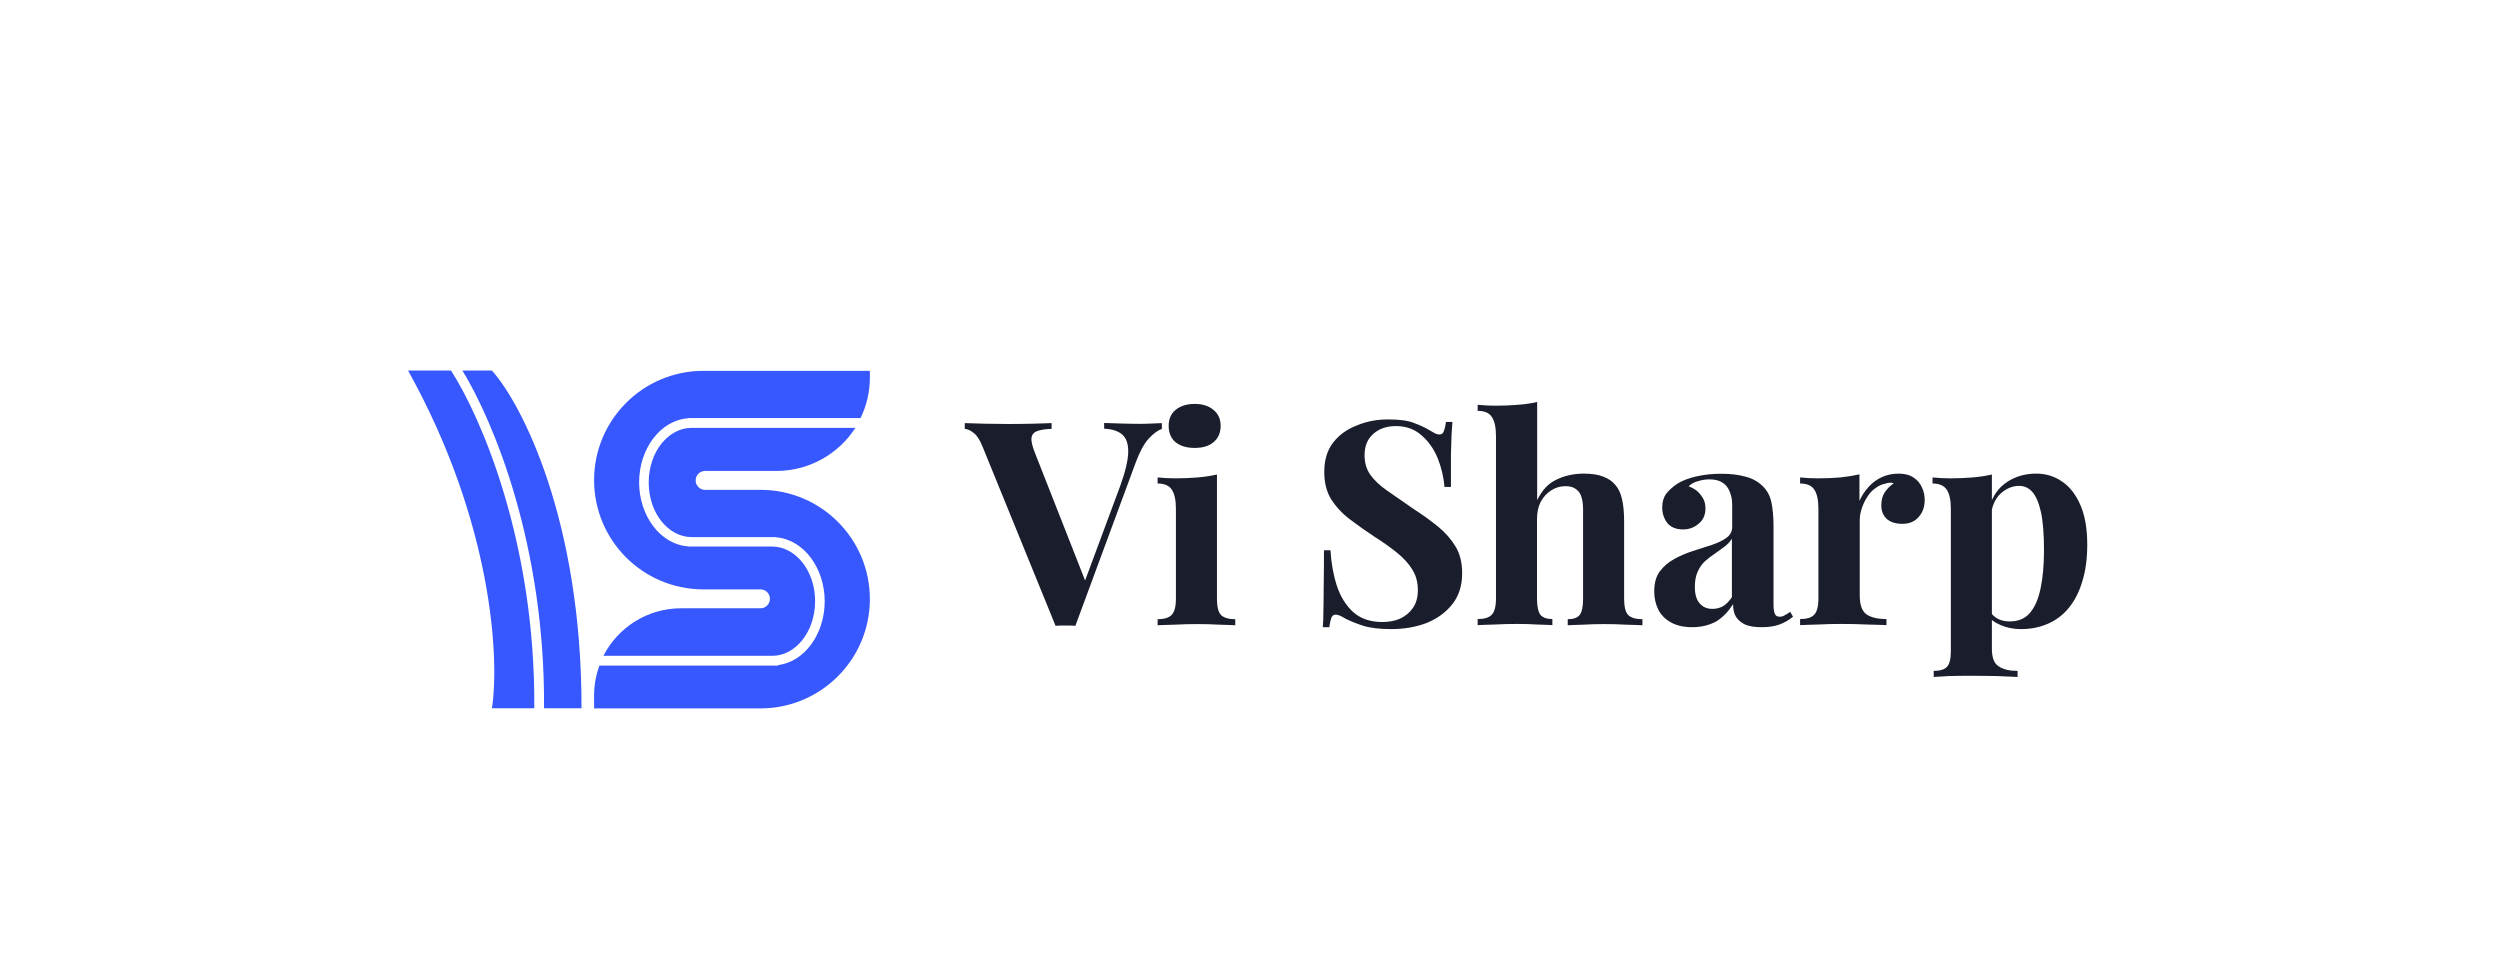 <svg width="533" height="209" viewBox="0 0 533 209" fill="none" xmlns="http://www.w3.org/2000/svg">
<g clip-path="url(#clip0_5235_75395)">
<path d="M247.711 90.207V91.435C246.83 91.75 245.854 92.474 244.847 93.576C243.871 94.678 242.958 96.378 242.108 98.676L229.266 133.432C228.952 133.401 228.605 133.369 228.228 133.369C227.85 133.369 227.504 133.369 227.126 133.369C226.811 133.369 226.465 133.369 226.087 133.369C225.71 133.369 225.363 133.401 225.049 133.432L209.531 95.339C208.965 93.891 208.335 92.883 207.643 92.348C206.95 91.781 206.289 91.467 205.691 91.435V90.207C206.919 90.239 208.335 90.302 209.941 90.333C211.609 90.365 213.277 90.396 214.945 90.396C216.802 90.396 218.565 90.365 220.17 90.333C221.838 90.302 223.16 90.239 224.199 90.207V91.435C222.908 91.467 221.901 91.624 221.146 91.907C220.422 92.159 220.013 92.631 219.918 93.356C219.824 94.048 220.076 95.087 220.642 96.535L231.721 124.712L230.431 126.223L238.835 103.587C239.937 100.533 240.503 98.141 240.535 96.409C240.566 94.678 240.157 93.418 239.244 92.631C238.363 91.876 237.072 91.467 235.404 91.404V90.176C236.789 90.207 238.079 90.27 239.307 90.302C240.535 90.333 241.762 90.365 243.021 90.365C243.902 90.365 244.752 90.333 245.508 90.302C246.389 90.27 247.113 90.239 247.711 90.207Z" fill="#1A1D2B"/>
<path d="M254.701 86.115C256.401 86.115 257.754 86.556 258.73 87.406C259.737 88.225 260.241 89.358 260.241 90.806C260.241 92.254 259.737 93.419 258.73 94.269C257.754 95.088 256.432 95.497 254.701 95.497C252.97 95.497 251.648 95.088 250.609 94.269C249.634 93.419 249.161 92.254 249.161 90.806C249.161 89.358 249.634 88.225 250.609 87.406C251.648 86.556 253.001 86.115 254.701 86.115ZM259.454 101.164V127.64C259.454 129.34 259.737 130.505 260.304 131.103C260.902 131.702 261.94 132.016 263.357 132.016V133.307C262.633 133.276 261.5 133.213 259.957 133.181C258.415 133.087 256.841 133.055 255.268 133.055C253.694 133.055 252.089 133.087 250.452 133.181C248.815 133.213 247.619 133.276 246.801 133.307V132.016C248.217 132.016 249.224 131.702 249.791 131.103C250.389 130.505 250.704 129.34 250.704 127.64V108.468C250.704 106.642 250.42 105.288 249.854 104.438C249.319 103.556 248.312 103.084 246.801 103.084V101.793C248.091 101.919 249.35 101.982 250.578 101.982C252.277 101.982 253.851 101.919 255.331 101.793C256.81 101.667 258.195 101.447 259.454 101.164Z" fill="#1A1D2B"/>
<path d="M295.995 89.421C298.387 89.421 300.244 89.673 301.534 90.208C302.825 90.68 303.958 91.215 304.871 91.782C305.343 92.065 305.752 92.286 306.035 92.443C306.35 92.569 306.665 92.632 306.948 92.632C307.357 92.632 307.64 92.412 307.798 91.971C307.987 91.53 308.176 90.869 308.27 89.956H309.655C309.623 90.712 309.56 91.656 309.466 92.758C309.435 93.828 309.372 95.214 309.34 96.945C309.34 98.677 309.34 100.975 309.34 103.808H307.955C307.798 101.699 307.294 99.653 306.507 97.669C305.689 95.686 304.524 94.049 303.045 92.79C301.597 91.499 299.772 90.838 297.631 90.838C295.68 90.838 294.075 91.373 292.816 92.475C291.557 93.577 290.927 95.088 290.927 97.04C290.927 98.677 291.336 100.062 292.155 101.227C292.973 102.36 294.138 103.493 295.68 104.564C297.254 105.666 299.174 106.988 301.408 108.531C303.36 109.79 305.091 111.049 306.633 112.309C308.176 113.568 309.403 114.985 310.347 116.559C311.292 118.133 311.732 120.022 311.732 122.225C311.732 124.901 311.008 127.105 309.592 128.868C308.207 130.6 306.381 131.922 304.115 132.835C301.849 133.685 299.362 134.126 296.624 134.126C294.106 134.126 292.092 133.874 290.612 133.402C289.133 132.929 287.842 132.394 286.835 131.891C285.954 131.324 285.261 131.04 284.758 131.04C284.349 131.04 284.034 131.261 283.845 131.702C283.688 132.142 283.53 132.803 283.404 133.716H282.02C282.114 132.741 282.145 131.607 282.145 130.316C282.177 129.026 282.208 127.326 282.208 125.279C282.24 123.17 282.271 120.525 282.271 117.314H283.656C283.814 119.99 284.254 122.509 285.01 124.87C285.765 127.168 286.93 129.057 288.472 130.474C290.046 131.891 292.155 132.615 294.736 132.615C296.152 132.615 297.411 132.363 298.513 131.891C299.646 131.355 300.558 130.6 301.251 129.592C301.943 128.585 302.29 127.326 302.29 125.814C302.29 124.114 301.88 122.635 301.062 121.375C300.307 120.116 299.205 118.951 297.852 117.849C296.498 116.748 294.956 115.646 293.162 114.512C291.242 113.253 289.479 111.994 287.811 110.734C286.143 109.475 284.821 108.027 283.782 106.421C282.806 104.784 282.334 102.864 282.334 100.629C282.334 98.079 282.964 95.969 284.223 94.364C285.513 92.695 287.213 91.499 289.259 90.712C291.431 89.799 293.634 89.421 295.995 89.421Z" fill="#1A1D2B"/>
<path d="M327.724 85.706V106.642C328.731 104.532 330.084 103.084 331.815 102.266C333.547 101.416 335.498 100.975 337.67 100.975C339.401 100.975 340.817 101.195 341.856 101.636C342.926 102.045 343.745 102.612 344.343 103.336C345.035 104.092 345.507 105.099 345.79 106.327C346.105 107.555 346.263 109.192 346.263 111.27V127.64C346.263 129.341 346.546 130.505 347.112 131.104C347.71 131.702 348.749 132.017 350.165 132.017V133.307C349.41 133.276 348.214 133.213 346.64 133.181C345.098 133.087 343.587 133.055 342.139 133.055C340.566 133.055 339.023 133.087 337.512 133.181C336.065 133.213 334.963 133.276 334.239 133.307V132.017C335.467 132.017 336.316 131.702 336.788 131.104C337.261 130.505 337.512 129.341 337.512 127.64V108.688C337.512 107.681 337.418 106.799 337.198 106.075C337.009 105.32 336.6 104.721 336.033 104.312C335.498 103.871 334.743 103.651 333.735 103.651C332.634 103.651 331.627 103.966 330.682 104.564C329.801 105.131 329.046 105.949 328.479 106.988C327.944 108.058 327.692 109.255 327.692 110.64V127.609C327.692 129.309 327.944 130.474 328.416 131.072C328.888 131.67 329.769 131.985 330.966 131.985V133.276C330.242 133.244 329.171 133.181 327.755 133.15C326.339 133.055 324.891 133.024 323.443 133.024C321.869 133.024 320.264 133.055 318.627 133.15C317.053 133.181 315.857 133.244 315.039 133.276V131.985C316.455 131.985 317.463 131.67 318.029 131.072C318.627 130.474 318.942 129.309 318.942 127.609V92.978C318.942 91.153 318.659 89.799 318.092 88.949C317.557 88.067 316.55 87.595 315.039 87.595V86.304C316.33 86.43 317.589 86.493 318.816 86.493C320.484 86.493 322.058 86.43 323.569 86.304C325.08 86.21 326.465 85.989 327.724 85.706Z" fill="#1A1D2B"/>
<path d="M360.773 133.716C358.947 133.716 357.436 133.37 356.209 132.677C354.981 131.984 354.1 131.071 353.533 129.938C352.967 128.773 352.684 127.482 352.684 126.097C352.684 124.366 353.061 122.918 353.848 121.847C354.667 120.745 355.705 119.864 356.964 119.171C358.223 118.479 359.545 117.912 360.93 117.471C362.347 117.03 363.7 116.59 364.959 116.18C366.249 115.74 367.288 115.236 368.075 114.669C368.893 114.071 369.303 113.284 369.303 112.371V107.617C369.303 106.547 369.114 105.634 368.767 104.815C368.453 103.965 367.918 103.304 367.194 102.863C366.501 102.423 365.588 102.202 364.455 102.202C363.637 102.202 362.819 102.328 362.032 102.58C361.213 102.769 360.552 103.147 360.017 103.682C361.15 104.091 362.032 104.721 362.63 105.571C363.291 106.389 363.606 107.302 363.606 108.373C363.606 109.758 363.133 110.86 362.158 111.647C361.213 112.465 360.112 112.875 358.821 112.875C357.373 112.875 356.24 112.434 355.485 111.521C354.761 110.576 354.383 109.475 354.383 108.184C354.383 107.019 354.667 106.043 355.233 105.256C355.831 104.5 356.681 103.745 357.72 103.052C358.853 102.391 360.206 101.887 361.811 101.541C363.448 101.163 365.179 101.006 367.036 101.006C368.893 101.006 370.593 101.195 372.072 101.604C373.583 101.982 374.842 102.674 375.849 103.682C376.794 104.626 377.392 105.76 377.675 107.145C377.958 108.499 378.116 110.199 378.116 112.245V128.805C378.116 129.812 378.21 130.536 378.43 130.946C378.619 131.323 378.965 131.481 379.469 131.481C379.847 131.481 380.193 131.386 380.508 131.166C380.885 130.977 381.263 130.725 381.672 130.442L382.27 131.481C381.421 132.205 380.413 132.771 379.28 133.181C378.179 133.559 376.951 133.716 375.566 133.716C374.055 133.716 372.859 133.527 371.978 133.118C371.097 132.677 370.436 132.079 370.026 131.355C369.649 130.631 369.491 129.781 369.491 128.805C368.516 130.347 367.351 131.575 365.966 132.457C364.455 133.275 362.756 133.716 360.773 133.716ZM365.085 129.812C365.903 129.812 366.627 129.623 367.288 129.277C367.981 128.868 368.642 128.207 369.24 127.325V114.858C368.862 115.456 368.358 116.023 367.729 116.495C367.068 116.967 366.375 117.503 365.651 118.006C364.927 118.479 364.204 119.045 363.511 119.643C362.85 120.242 362.347 120.997 361.937 121.91C361.528 122.823 361.339 123.893 361.339 125.121C361.339 126.695 361.686 127.892 362.378 128.647C363.039 129.434 363.952 129.812 365.085 129.812Z" fill="#1A1D2B"/>
<path d="M404.807 100.975C406.097 100.975 407.167 101.258 407.986 101.825C408.804 102.36 409.371 103.052 409.748 103.902C410.158 104.752 410.346 105.634 410.346 106.578C410.346 108.09 409.906 109.317 408.993 110.293C408.143 111.238 407.01 111.679 405.594 111.679C404.177 111.679 403.044 111.332 402.257 110.64C401.502 109.916 401.093 108.971 401.093 107.775C401.093 106.641 401.344 105.697 401.817 104.973C402.352 104.217 402.981 103.556 403.768 103.021C403.202 102.864 402.635 102.864 402.068 103.084C401.313 103.21 400.558 103.525 399.865 104.06C399.173 104.532 398.575 105.162 398.103 105.949C397.63 106.673 397.221 107.491 396.938 108.373C396.655 109.223 396.497 110.042 396.497 110.86V126.979C396.497 128.931 396.969 130.253 397.882 130.946C398.858 131.638 400.306 131.985 402.194 131.985V133.275C401.25 133.244 399.897 133.181 398.103 133.15C396.308 133.055 394.451 133.024 392.5 133.024C390.863 133.024 389.226 133.055 387.558 133.15C385.89 133.181 384.631 133.244 383.781 133.275V131.985C385.198 131.985 386.205 131.67 386.771 131.072C387.369 130.474 387.684 129.309 387.684 127.609V108.467C387.684 106.641 387.401 105.288 386.834 104.438C386.299 103.556 385.292 103.084 383.781 103.084V101.793C385.072 101.919 386.331 101.982 387.558 101.982C389.258 101.982 390.832 101.919 392.311 101.793C393.822 101.636 395.175 101.415 396.434 101.132V106.799C396.906 105.697 397.567 104.721 398.386 103.808C399.204 102.895 400.117 102.234 401.187 101.73C402.32 101.226 403.485 100.975 404.807 100.975Z" fill="#1A1D2B"/>
<path d="M424.669 101.164V138.281C424.669 140.202 425.141 141.461 426.117 142.059C427.092 142.72 428.414 143.035 430.145 143.035V144.326C429.075 144.294 427.627 144.231 425.77 144.137C423.945 144.105 421.993 144.074 419.916 144.074C418.405 144.074 416.926 144.105 415.478 144.137C414.062 144.231 412.991 144.294 412.267 144.326V143.035C413.621 143.035 414.534 142.752 415.069 142.185C415.635 141.618 415.919 140.516 415.919 138.911V108.467C415.919 106.641 415.635 105.288 415.069 104.438C414.502 103.556 413.495 103.084 412.016 103.084V101.793C413.306 101.919 414.565 101.982 415.793 101.982C417.461 101.982 419.035 101.919 420.545 101.793C422.056 101.667 423.41 101.447 424.669 101.164ZM434.111 100.975C436.189 100.975 438.014 101.541 439.651 102.675C441.288 103.777 442.578 105.445 443.554 107.712C444.53 109.947 445.002 112.749 445.002 116.118C445.002 119.077 444.656 121.69 443.963 123.894C443.302 126.129 442.358 128.018 441.099 129.561C439.871 131.072 438.392 132.205 436.661 132.961C434.961 133.716 433.041 134.125 430.869 134.125C429.296 134.125 427.848 133.842 426.557 133.275C425.267 132.74 424.26 131.985 423.567 130.977L424.165 130.19C424.574 130.914 425.141 131.481 425.865 131.89C426.62 132.299 427.501 132.488 428.477 132.488C430.303 132.488 431.751 131.89 432.789 130.662C433.859 129.403 434.583 127.672 435.056 125.436C435.528 123.17 435.779 120.462 435.779 117.345C435.779 113.851 435.559 111.112 435.118 109.129C434.678 107.145 434.048 105.728 433.293 104.878C432.538 104.028 431.593 103.588 430.492 103.588C429.044 103.588 427.69 104.154 426.463 105.288C425.298 106.421 424.606 108.058 424.448 110.167L424.134 108.027C424.858 105.728 426.085 103.965 427.848 102.801C429.673 101.573 431.751 100.975 434.111 100.975Z" fill="#1A1D2B"/>
<path fill-rule="evenodd" clip-rule="evenodd" d="M185.456 79.566V79.062H184.952H149.983H149.92C137.078 79.094 126.66 89.515 126.66 102.359C126.66 115.173 136.984 125.562 149.794 125.656H149.983H160.779H162.133C163.266 125.656 164.147 126.569 164.147 127.671C164.147 128.805 163.234 129.686 162.133 129.686H145.199C137.991 129.686 131.728 133.81 128.643 139.823H164.651C169.498 139.823 173.779 134.818 173.779 128.175C173.779 121.532 169.498 116.526 164.651 116.526H146.804V116.495C140.761 116.117 136.26 109.915 136.26 102.832C136.26 95.748 140.761 89.546 146.804 89.168V89.137H183.473C184.732 86.524 185.456 83.596 185.456 80.511V79.566ZM182.371 91.215H147.434C142.587 91.215 138.306 96.22 138.306 102.863C138.306 109.506 142.587 114.512 147.434 114.512H165.375V114.543C171.387 114.984 175.825 121.154 175.825 128.206C175.825 135.069 171.638 141.051 165.878 141.807V141.901H127.793C127.069 143.885 126.66 146.057 126.66 148.292V150.527V151.031H127.164H162.133C175.006 151.031 185.456 140.579 185.456 127.734C185.456 114.889 175.069 104.469 162.227 104.437H162.196H162.164H162.133H162.101H162.07H162.038H162.007H161.787H161.535H158.765H151.683H150.676H150.33C149.196 104.437 148.315 103.524 148.315 102.422C148.315 101.289 149.228 100.407 150.33 100.407H165.69C172.677 100.345 178.846 96.693 182.371 91.215Z" fill="#3758FF"/>
<path fill-rule="evenodd" clip-rule="evenodd" d="M115.989 151H123.983C124.015 110.923 111.267 86.115 104.878 79H98.583C105.319 90.019 116.241 116.464 115.989 151ZM96.159 79H87C105.161 111.647 106.483 140.8 104.878 151H113.911C114.163 115.614 102.549 88.917 96.159 79Z" fill="#3758FF"/>
</g>
<defs>
<clipPath id="clip0_5235_75395">
<rect width="358" height="72" fill="white" transform="translate(87 79)"/>
</clipPath>
</defs>
</svg>
